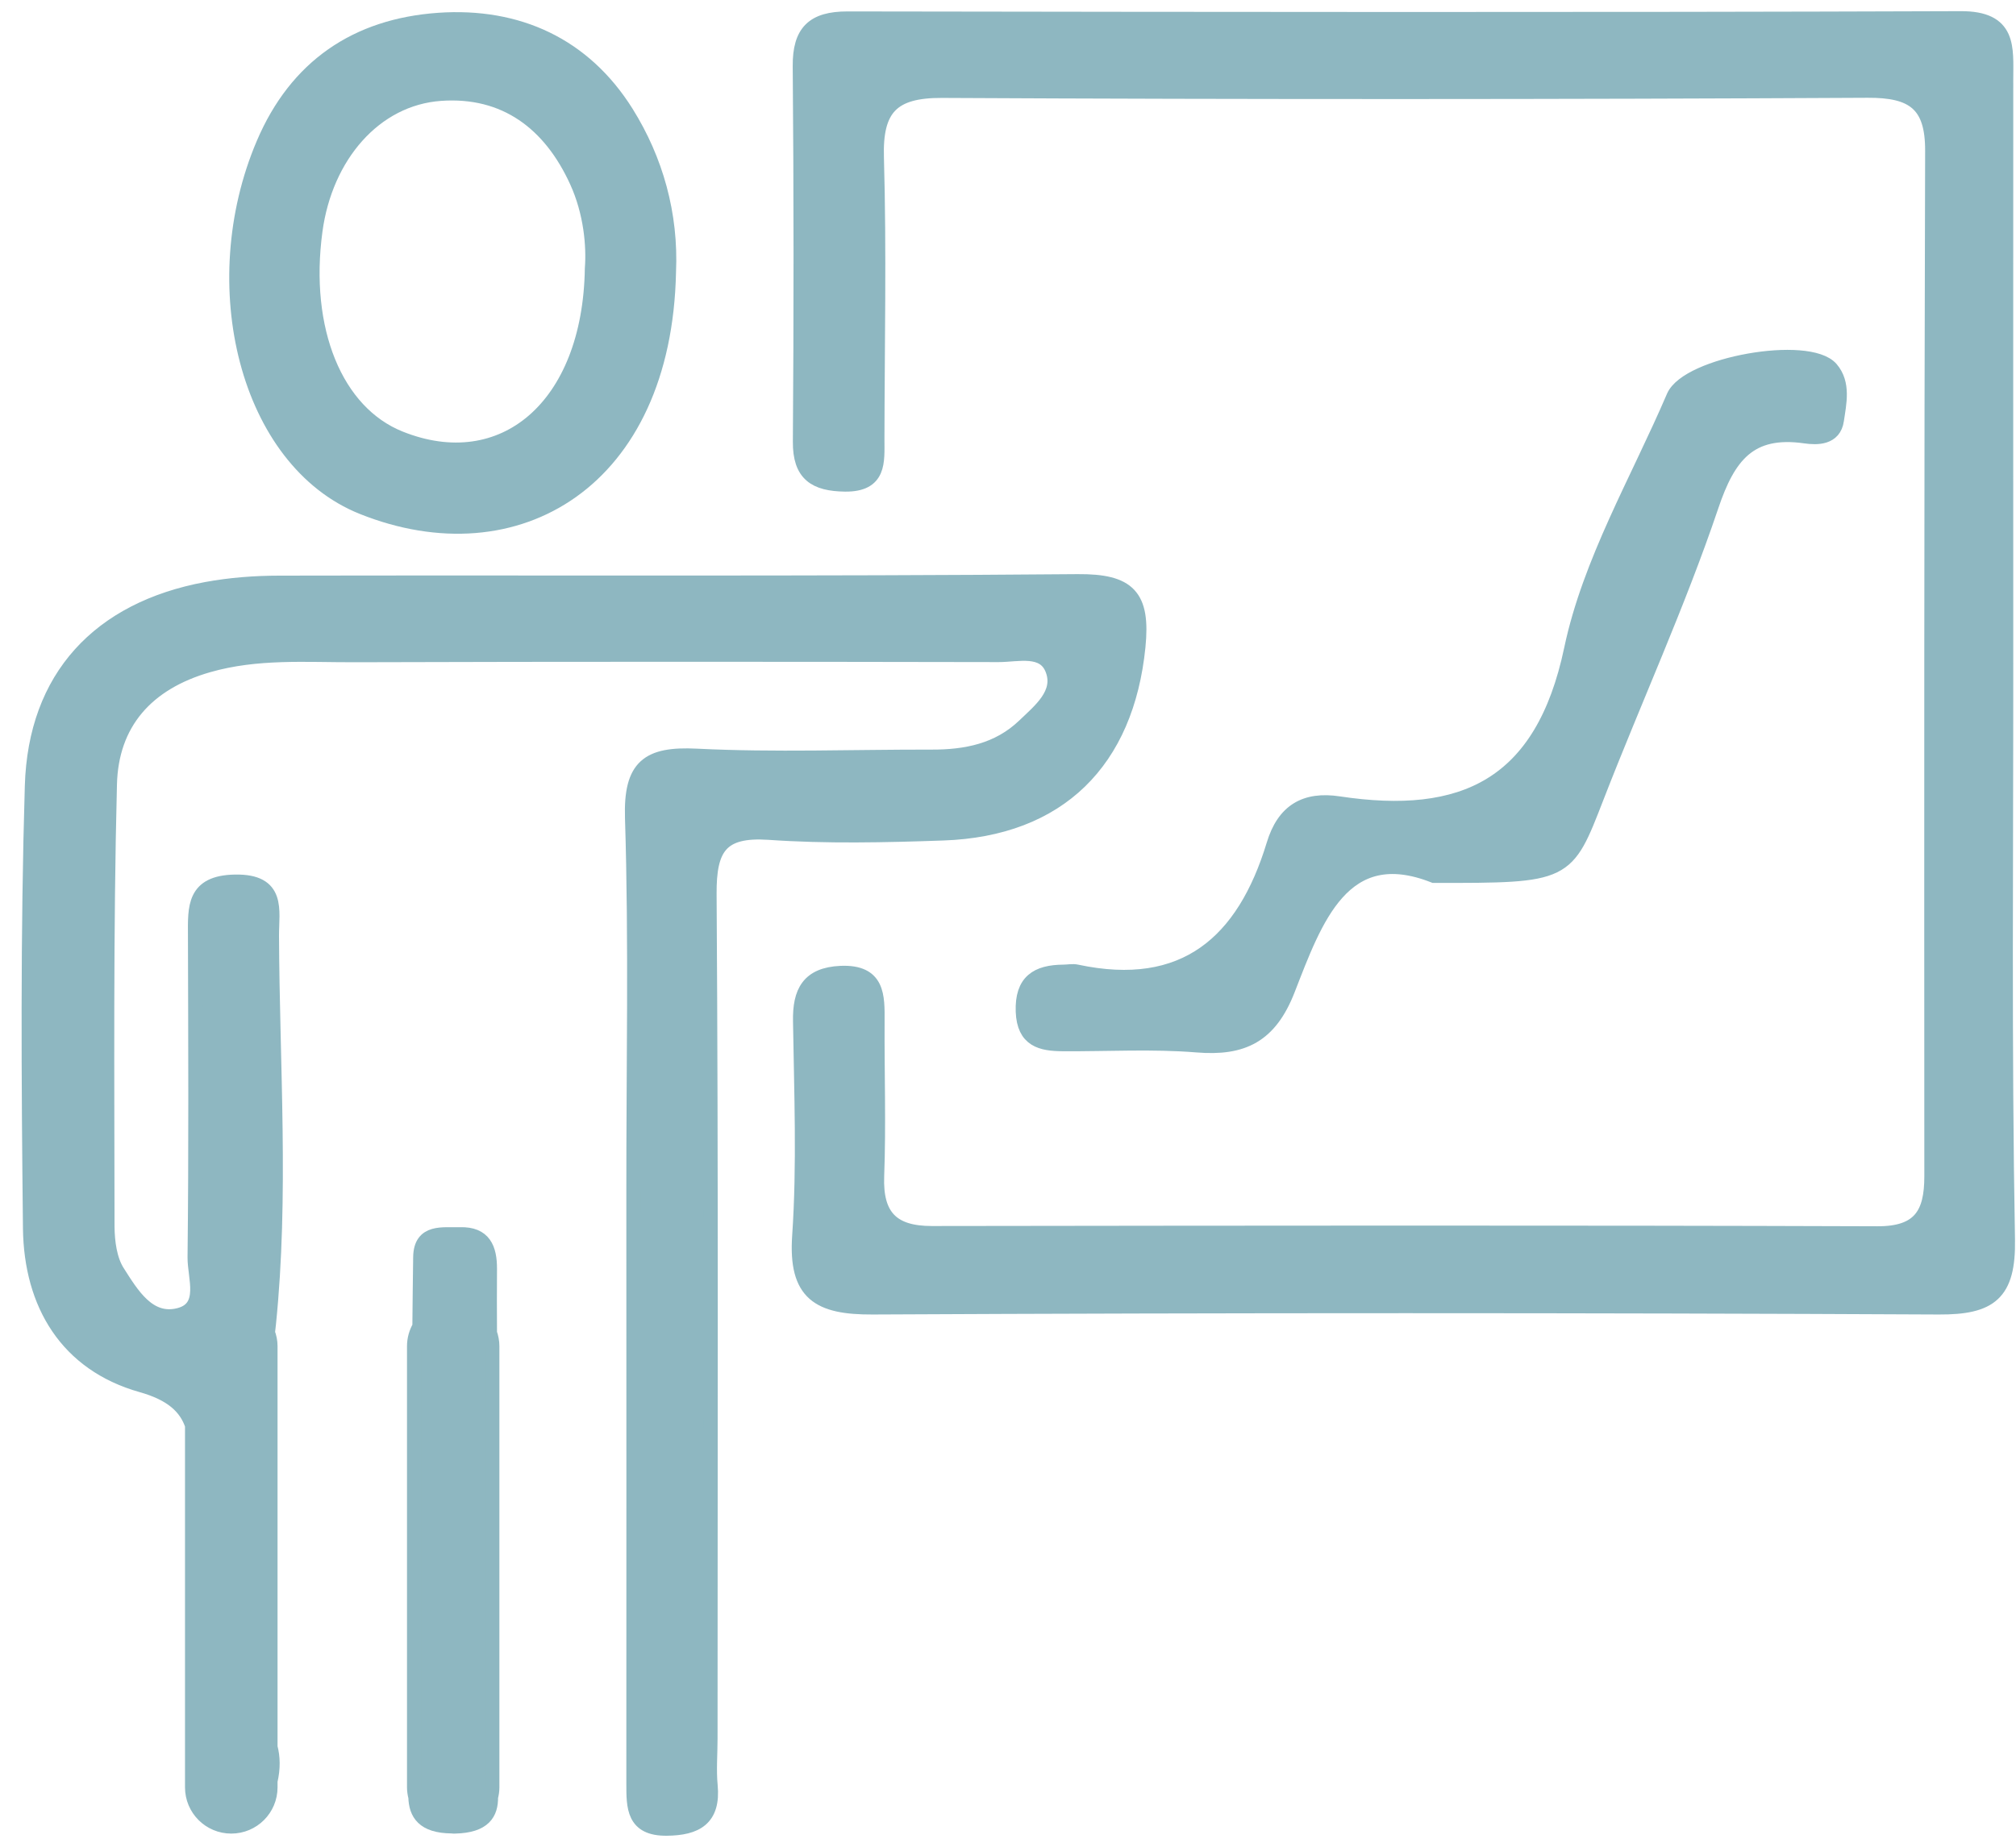 <svg width="70" height="64" viewBox="0 0 70 64" fill="none" xmlns="http://www.w3.org/2000/svg">
<path d="M69.655 23.02C69.655 16.27 69.65 9.514 69.655 2.764C69.655 1.654 69.799 0.628 68.074 0.638C55.193 0.684 42.307 0.666 29.426 0.647C28.237 0.647 27.766 1.104 27.775 2.297C27.812 6.642 27.812 10.992 27.78 15.337C27.77 16.475 28.302 16.81 29.342 16.824C30.554 16.838 30.46 16.032 30.46 15.249C30.465 11.99 30.535 8.726 30.442 5.472C30.391 3.766 30.973 3.141 32.712 3.151C43.426 3.206 54.135 3.202 64.848 3.146C66.424 3.137 67.1 3.612 67.095 5.234C67.058 17.109 67.063 28.983 67.067 40.858C67.067 42.158 66.662 42.843 65.188 42.839C54.242 42.801 43.3 42.816 32.353 42.83C30.973 42.83 30.4 42.237 30.451 40.848C30.517 39.067 30.456 37.277 30.465 35.491C30.47 34.592 30.498 33.739 29.192 33.794C28.073 33.846 27.766 34.447 27.785 35.468C27.822 37.953 27.924 40.443 27.756 42.918C27.617 44.941 28.433 45.412 30.297 45.403C42.638 45.342 54.978 45.342 67.324 45.403C69.109 45.412 69.748 44.932 69.715 43.049C69.594 36.373 69.659 29.696 69.655 23.02Z" fill="#8EB7C1" stroke="#8EB7C1" stroke-width="0.5"/>
<path d="M32.744 28.941C36.781 28.801 39.122 26.438 39.523 22.461C39.7 20.698 39.196 20.176 37.42 20.19C28.184 20.27 18.944 20.223 9.709 20.242C8.86 20.242 7.998 20.307 7.163 20.461C3.447 21.151 1.224 23.514 1.112 27.295C0.958 32.414 0.991 37.538 1.047 42.662C1.079 45.296 2.324 47.375 4.911 48.107C5.96 48.401 6.459 48.867 6.674 49.501V62.075C6.674 62.825 7.28 63.431 8.03 63.431C8.781 63.431 9.387 62.825 9.387 62.075V61.855C9.49 61.413 9.48 61.026 9.387 60.676V46.755C9.387 46.587 9.354 46.433 9.298 46.284C9.308 46.186 9.322 46.088 9.331 45.99C9.788 41.533 9.457 36.997 9.438 32.498C9.434 31.617 9.709 30.591 8.152 30.624C6.72 30.652 6.772 31.51 6.776 32.489C6.786 36.214 6.804 39.939 6.762 43.664C6.753 44.363 7.2 45.431 6.207 45.678C5.154 45.939 4.571 44.937 4.082 44.172C3.811 43.748 3.732 43.133 3.727 42.606C3.723 37.487 3.681 32.363 3.811 27.244C3.862 25.118 5.084 23.72 7.233 23.104C8.925 22.619 10.622 22.755 12.319 22.75C19.77 22.727 27.224 22.731 34.674 22.745C35.341 22.745 36.255 22.475 36.548 23.267C36.856 24.088 36.115 24.675 35.56 25.207C34.66 26.069 33.537 26.288 32.338 26.284C29.62 26.279 26.898 26.386 24.189 26.251C22.497 26.167 21.895 26.61 21.951 28.41C22.087 32.75 21.993 37.1 21.998 41.45C21.998 48.279 22.003 55.109 21.998 61.939C21.998 62.764 21.989 63.515 23.145 63.506C24.171 63.496 24.781 63.17 24.669 62.009C24.618 61.473 24.665 60.923 24.665 60.382C24.665 50.601 24.697 40.82 24.632 31.044C24.623 29.459 25.014 28.806 26.693 28.918C28.702 29.058 30.73 29.011 32.744 28.941Z" fill="#8EB7C1" stroke="#8EB7C1" stroke-width="0.5"/>
<path d="M12.589 17.618C17.936 19.753 23.074 16.713 23.223 9.445C23.312 7.445 22.78 5.552 21.75 3.906C20.282 1.566 17.988 0.503 15.228 0.694C12.37 0.895 10.286 2.317 9.148 4.988C7.06 9.883 8.566 16.009 12.589 17.618ZM10.948 8.014C11.298 5.422 13.009 3.417 15.298 3.254C17.54 3.095 19.107 4.284 20.025 6.298C20.519 7.38 20.617 8.54 20.557 9.324C20.482 14.144 17.452 16.648 13.89 15.221C11.652 14.326 10.482 11.454 10.948 8.014Z" fill="#8EB7C1" stroke="#8EB7C1" stroke-width="0.5"/>
<path d="M37.388 33.748C37.239 33.715 37.08 33.752 36.922 33.752C36.013 33.761 35.481 34.078 35.518 35.132C35.556 36.125 36.153 36.256 36.908 36.26C38.46 36.27 40.017 36.176 41.56 36.302C43.155 36.433 44.092 35.976 44.717 34.377C45.672 31.925 46.633 29.169 49.789 30.414C54.423 30.419 54.386 30.405 55.444 27.682C56.754 24.307 58.269 21.001 59.426 17.575C60.013 15.831 60.75 14.875 62.675 15.15C63.095 15.211 63.687 15.216 63.775 14.596C63.864 13.999 64.022 13.318 63.58 12.805C62.792 11.901 58.596 12.642 58.111 13.775C56.866 16.68 55.197 19.509 54.558 22.544C53.556 27.305 50.791 28.554 46.488 27.906C45.318 27.729 44.577 28.162 44.223 29.337C43.192 32.731 41.127 34.545 37.388 33.748Z" fill="#8EB7C1" stroke="#8EB7C1" stroke-width="0.5"/>
<path d="M17.007 44.074C17.011 43.361 16.806 42.848 15.976 42.871C15.38 42.89 14.61 42.727 14.596 43.659C14.582 44.466 14.578 45.267 14.568 46.074C14.452 46.274 14.382 46.503 14.382 46.755V62.074C14.382 62.191 14.4 62.307 14.428 62.415C14.447 62.983 14.699 63.417 15.687 63.426C15.701 63.426 15.715 63.431 15.734 63.431C15.743 63.431 15.748 63.431 15.757 63.431C15.771 63.431 15.78 63.431 15.794 63.431C16.82 63.408 17.049 62.965 17.044 62.415C17.072 62.307 17.09 62.196 17.09 62.074V46.755C17.09 46.592 17.058 46.438 17.007 46.293C17.002 45.556 17.002 44.815 17.007 44.074Z" fill="#8EB7C1" stroke="#8EB7C1" stroke-width="0.5"/>
</svg>
